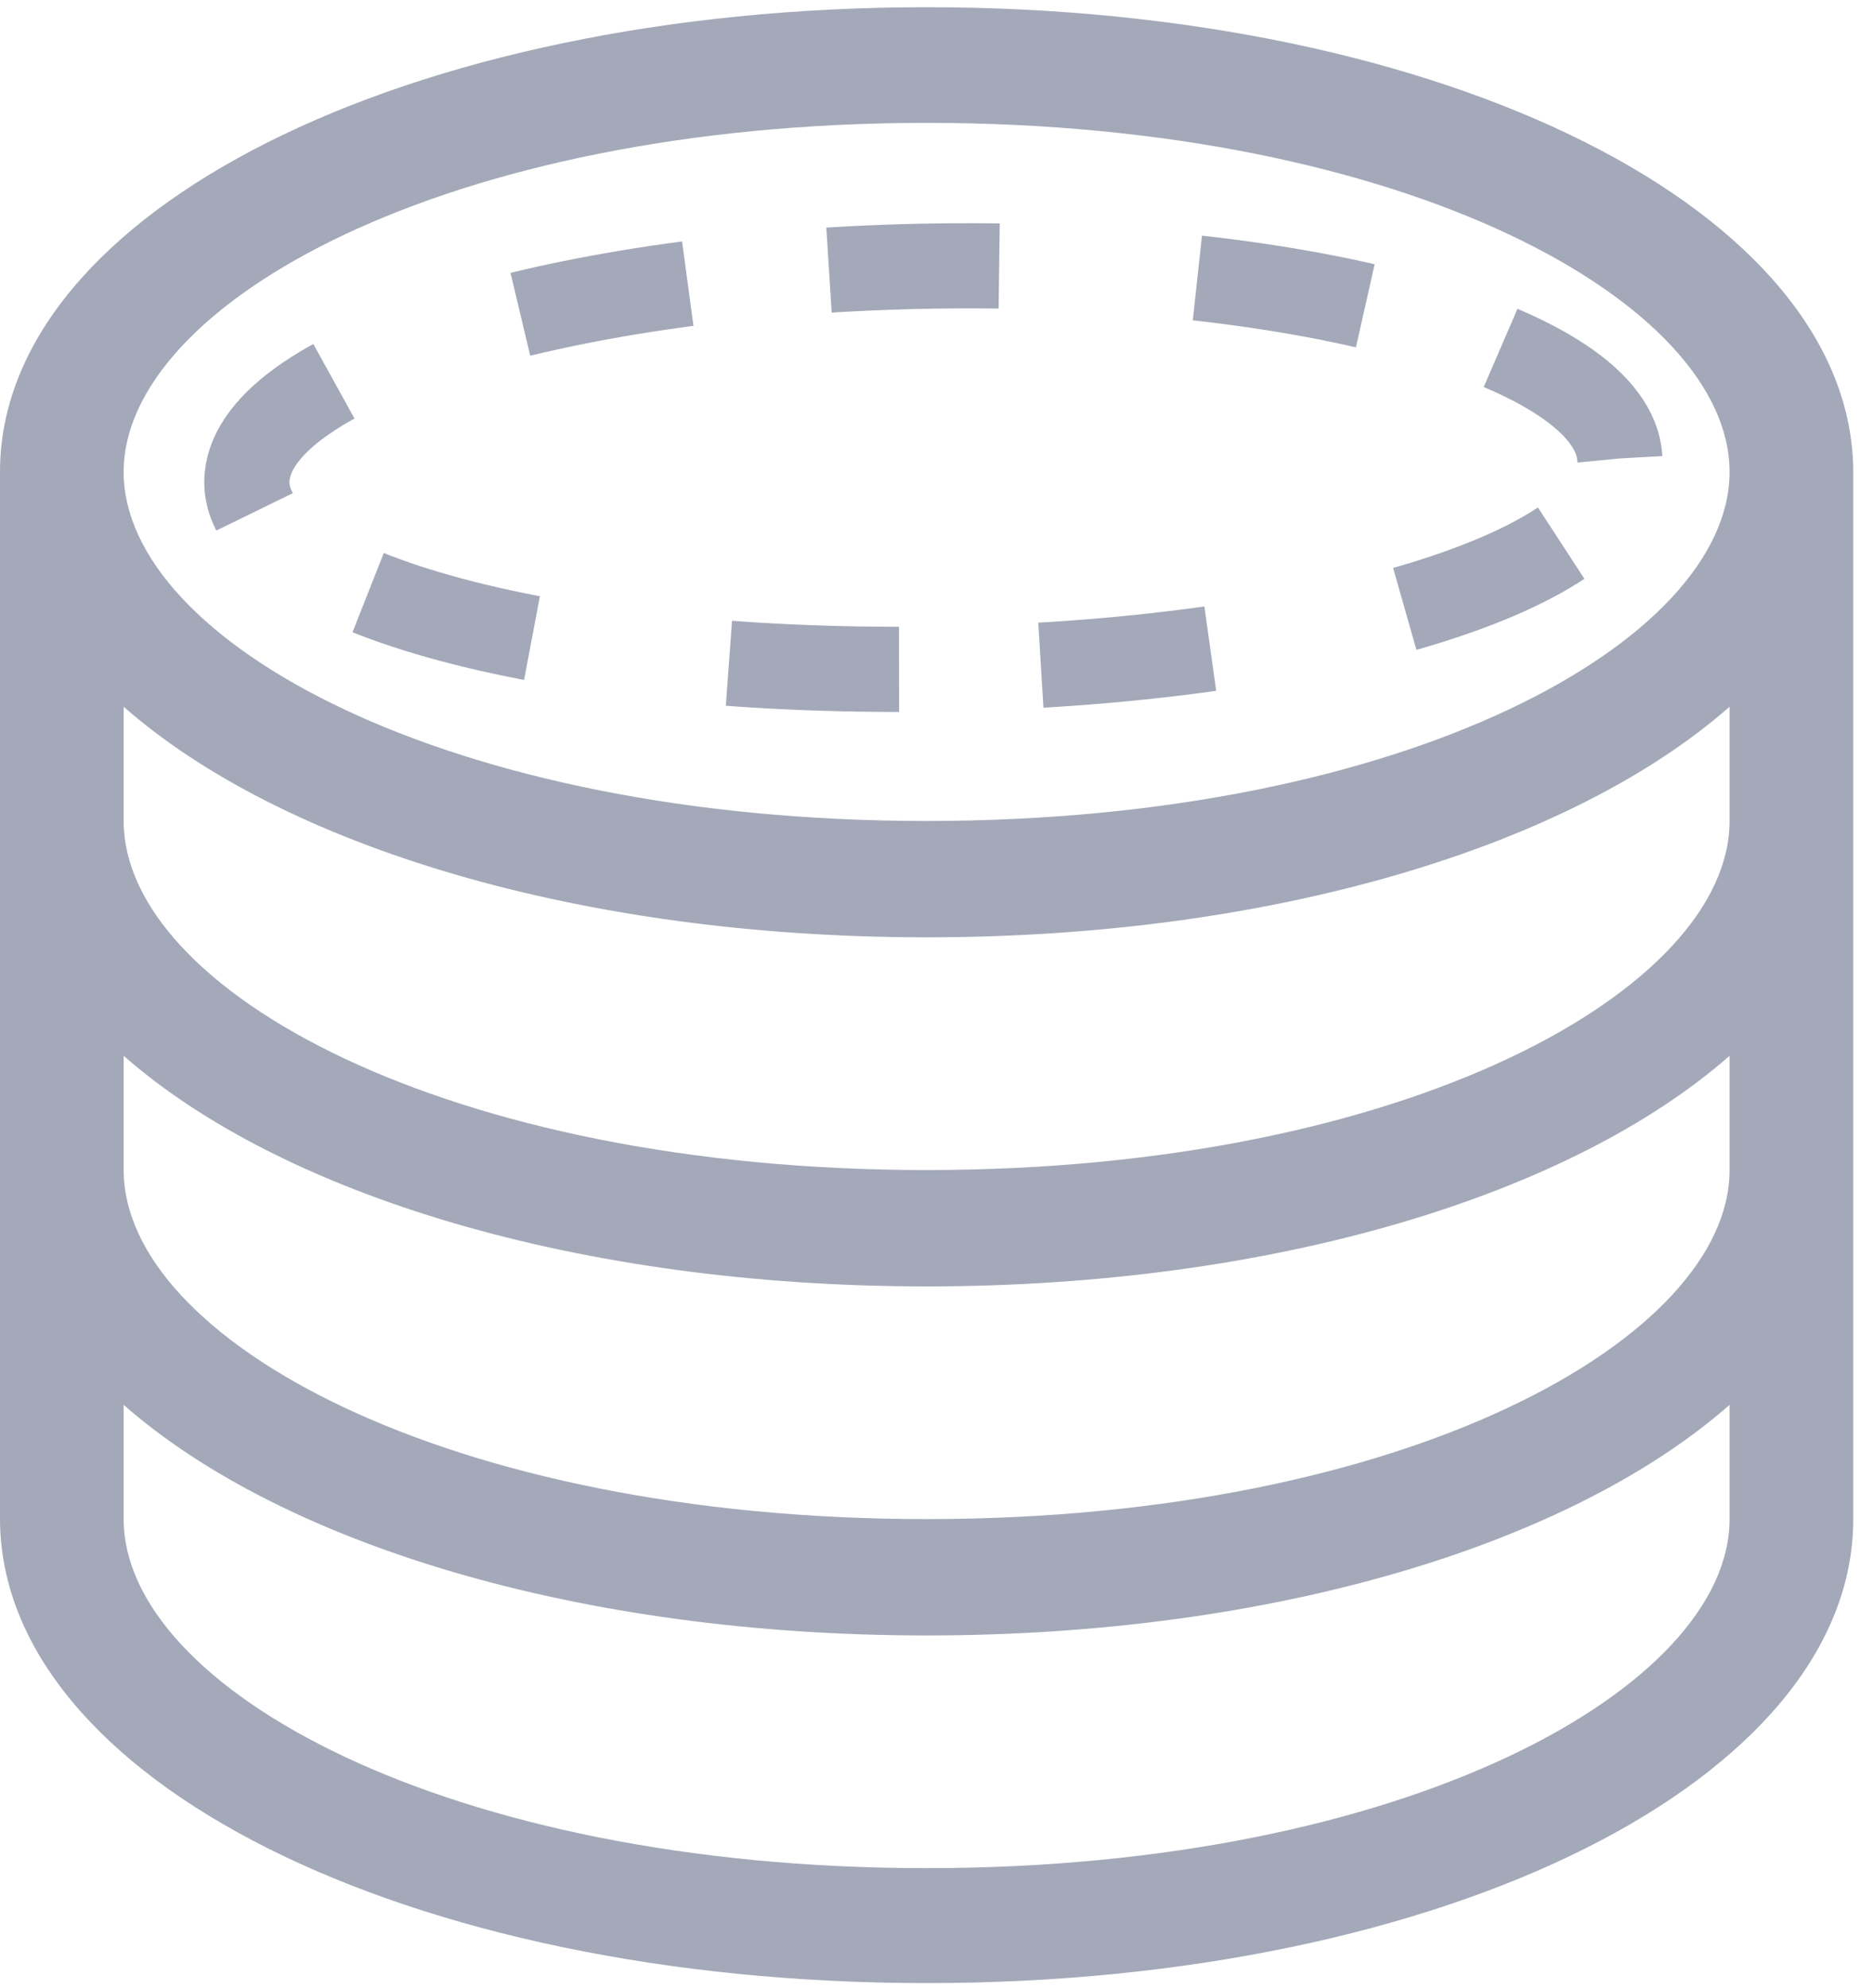 <?xml version="1.0" encoding="UTF-8" standalone="no"?>
<svg width="66px" height="70px" viewBox="0 0 66 70" version="1.1" xmlns="http://www.w3.org/2000/svg" xmlns:xlink="http://www.w3.org/1999/xlink">
    <!-- Generator: sketchtool 40.2 (33826) - http://www.bohemiancoding.com/sketch -->
    <title>D8315B36-6F39-44FD-A5AF-2904533DC5C3</title>
    <desc>Created with sketchtool.</desc>
    <defs></defs>
    <g id="Page-1" stroke="none" stroke-width="1" fill="none" fill-rule="evenodd">
        <g id="unspent-outputs:-empty-state" transform="translate(-800, -246)">
            <g id="Group-3" transform="translate(800, 246)">
                <path d="M57.08,16.145 C56.864,12.224 46.11,9.19 33.048,9.368 C19.971,9.546 9.067,12.869 8.707,16.79 C8.347,20.71 19.133,23.744 32.786,23.566 C46.425,23.388 57.295,20.066 57.08,16.145 Z" id="Oval-4" stroke="#A3A9B8" stroke-width="3" stroke-dasharray="6,5,6,7"></path>
                <path d="M32.652,0.254 C14.347,0.254 0,7.45 0,16.62 L0,53.474 C0,62.669 14.347,69.84 32.652,69.84 C50.957,69.84 65.304,62.669 65.304,53.499 L65.304,16.645 C65.304,7.45 50.957,0.254 32.652,0.254 L32.652,0.254 Z M60.946,53.499 C60.946,59.421 49.575,65.792 32.652,65.792 C15.728,65.792 4.357,59.446 4.357,53.499 L4.357,49.476 C9.936,54.373 20.404,57.597 32.652,57.597 C44.9,57.597 55.367,54.373 60.946,49.476 L60.946,53.499 L60.946,53.499 Z M60.946,41.206 C60.946,47.128 49.575,53.499 32.652,53.499 C15.728,53.499 4.357,47.153 4.357,41.206 L4.357,37.183 C9.936,42.08 20.404,45.304 32.652,45.304 C44.9,45.304 55.367,42.08 60.946,37.183 L60.946,41.206 L60.946,41.206 Z M60.946,28.913 C60.946,34.834 49.575,41.206 32.652,41.206 C15.728,41.206 4.357,34.859 4.357,28.913 L4.357,24.89 C9.936,29.787 20.404,33.01 32.652,33.01 C44.9,33.01 55.367,29.787 60.946,24.89 L60.946,28.913 L60.946,28.913 Z M32.652,28.913 C15.728,28.913 4.357,22.566 4.357,16.62 C4.357,10.698 15.728,4.327 32.652,4.327 C49.575,4.327 60.946,10.673 60.946,16.62 C60.946,22.566 49.575,28.913 32.652,28.913 L32.652,28.913 Z" id="Shape" fill="#A3A9B8"></path>
            </g>
        </g>
    </g>
</svg>